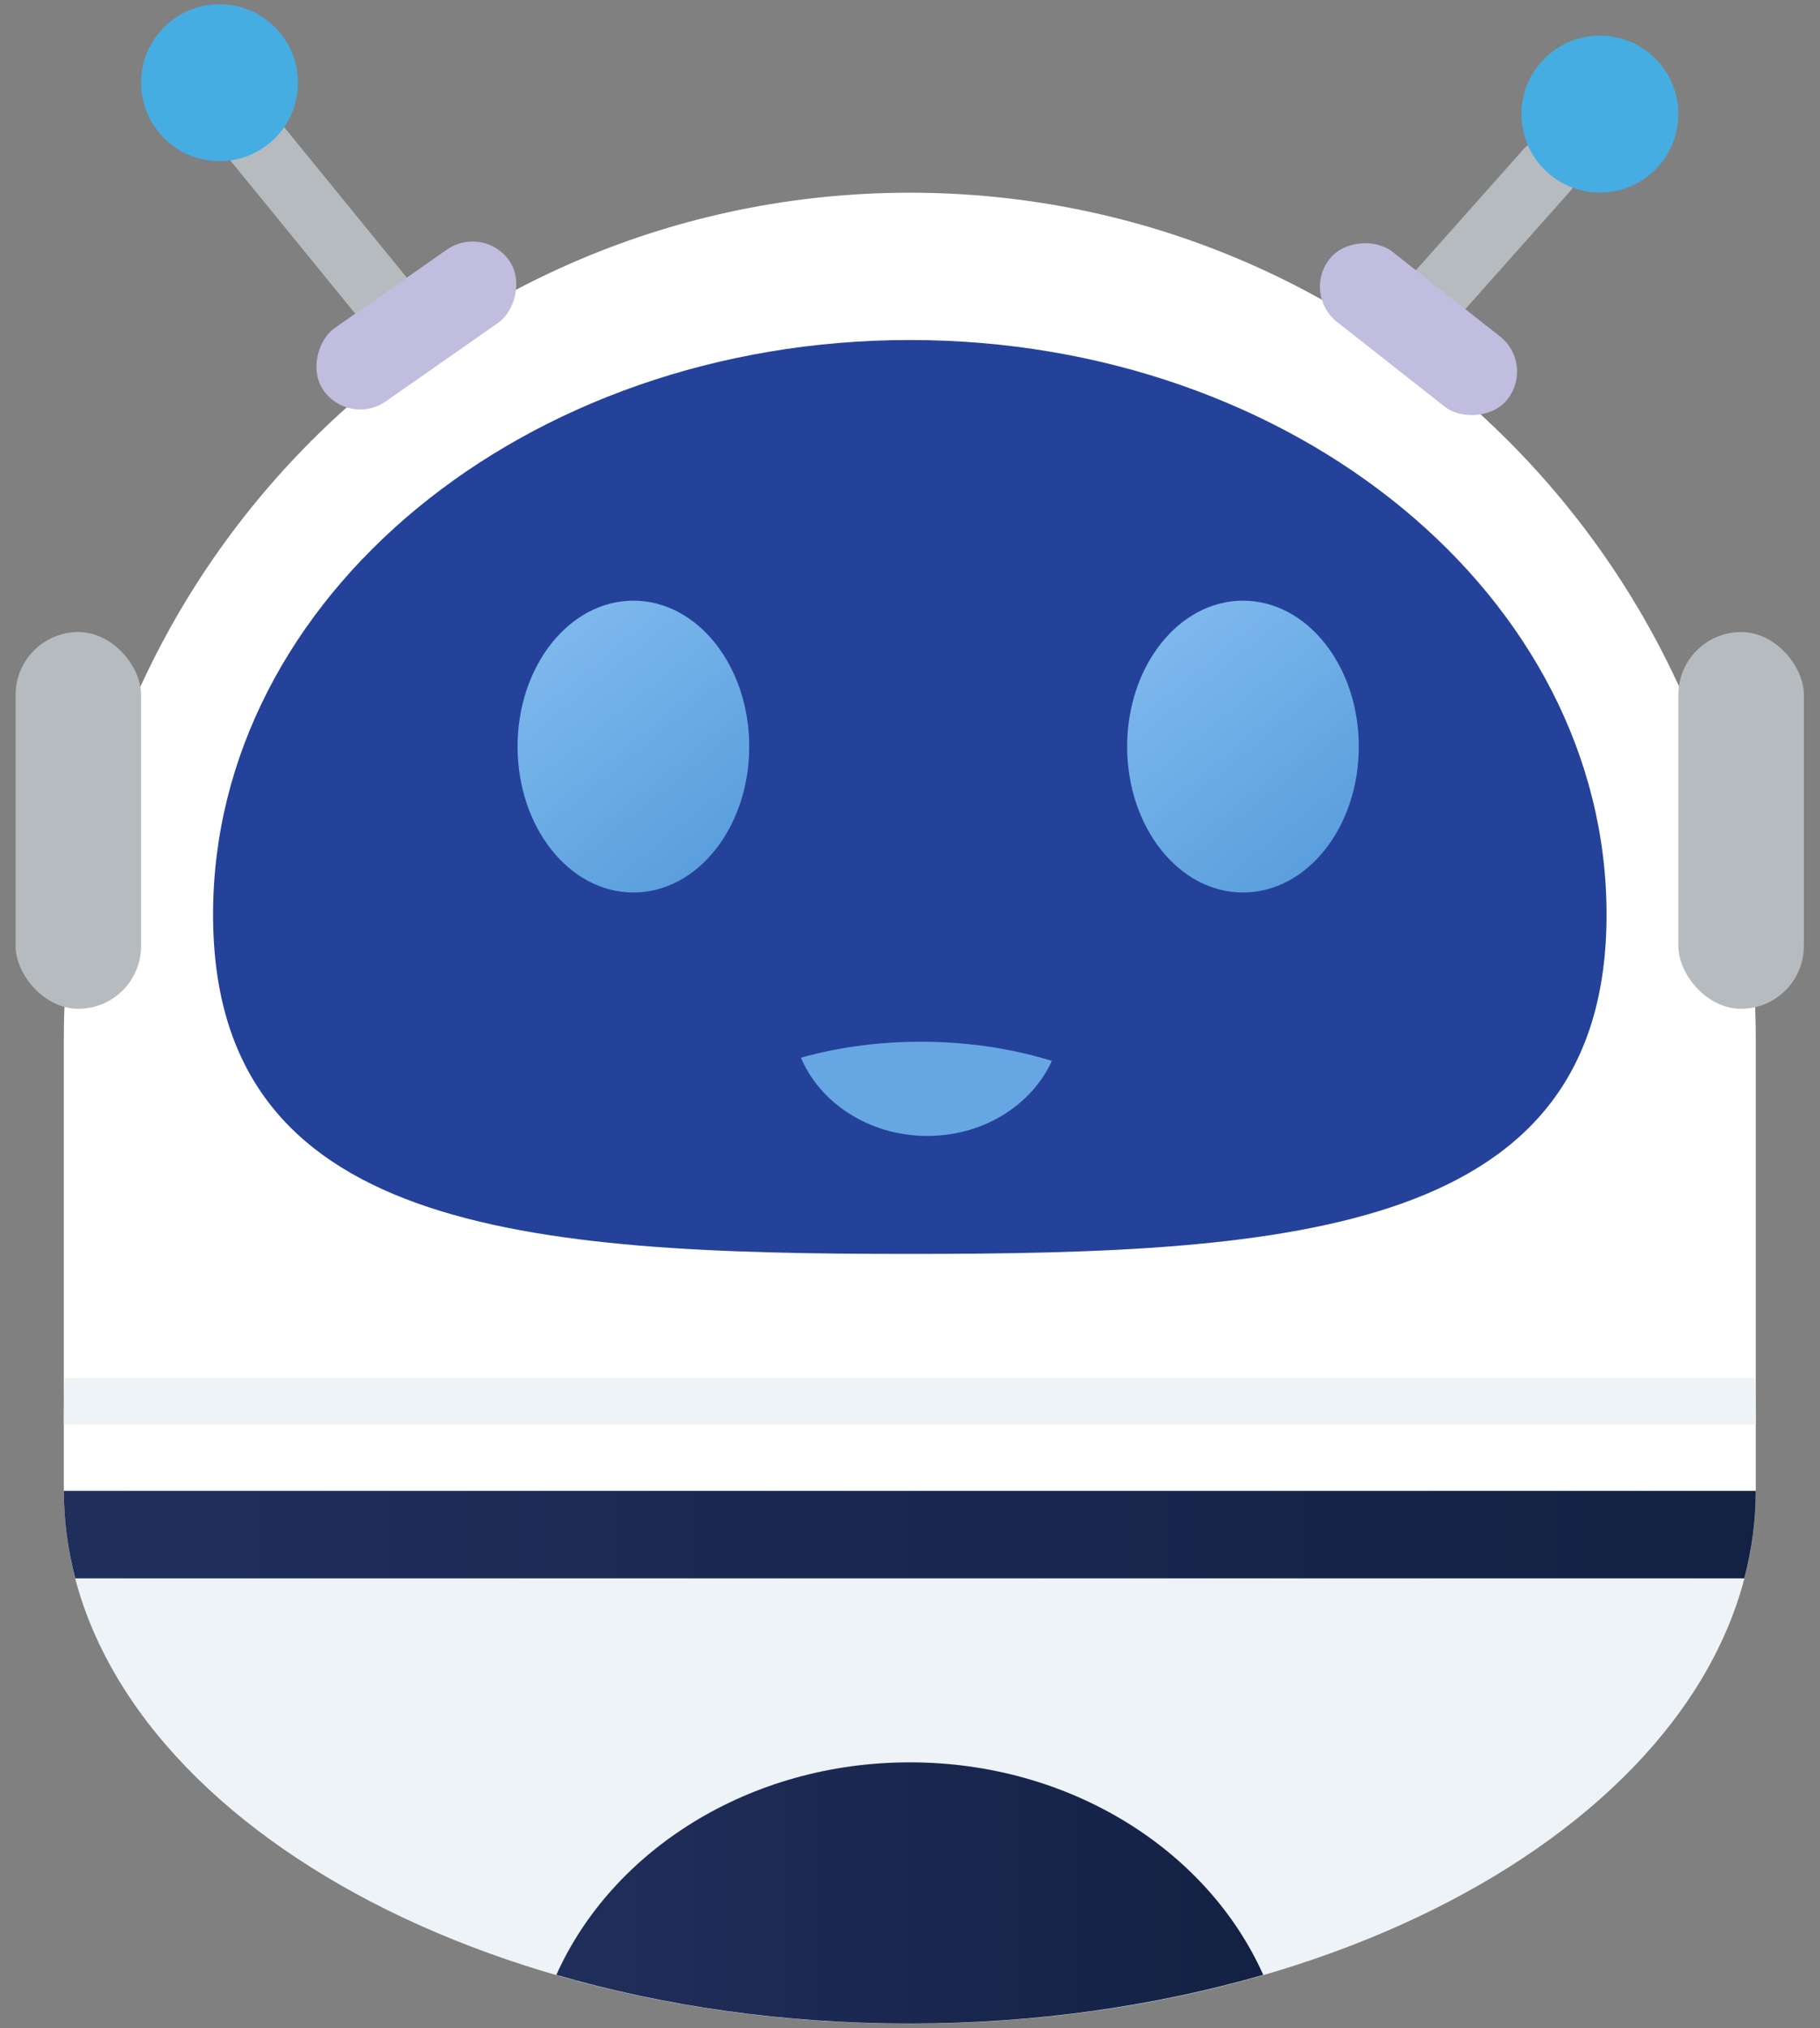<svg width="44" height="49" viewBox="0 0 44 49" fill="none" xmlns="http://www.w3.org/2000/svg">
<rect x="0" y="0" width="44" height="49" fill="#808080" stroke="none"/>
<path d="M42.447 36.023V25.108C42.447 13.811 33.292 4.656 21.995 4.656C10.698 4.656 1.543 13.811 1.543 25.108V36.023H42.447Z" fill="white"/>
<path d="M1.574 33.297C1.552 33.666 1.543 34.039 1.543 34.416H42.447C42.447 34.039 42.438 33.666 42.416 33.297H1.574Z" fill="#EDF3F6"/>
<path d="M38.84 22.097C38.84 14.43 31.3 8.215 21.996 8.215C12.691 8.215 5.151 14.43 5.151 22.097C5.151 29.765 12.691 30.296 21.996 30.296C31.3 30.296 38.84 29.765 38.84 22.097Z" fill="#25429B"/>
<path d="M42.447 36.023C42.447 43.133 33.292 48.895 21.995 48.895C10.698 48.895 1.543 43.133 1.543 36.023H42.447Z" fill="#EDF3F6"/>
<path d="M42.171 38.134C42.351 37.445 42.447 36.743 42.447 36.023H1.543C1.543 36.743 1.64 37.449 1.819 38.134H42.175H42.171Z" fill="url(#paint0_linear_16325_29216)"/>
<path d="M18.113 18.038C18.113 16.091 16.862 14.513 15.313 14.513C13.764 14.513 12.513 16.091 12.513 18.038C12.513 19.986 13.764 21.564 15.313 21.564C16.862 21.564 18.113 19.986 18.113 18.038Z" fill="url(#paint1_linear_16325_29216)"/>
<path d="M32.85 18.038C32.85 16.091 31.599 14.513 30.05 14.513C28.501 14.513 27.25 16.091 27.25 18.038C27.25 19.986 28.501 21.564 30.05 21.564C31.599 21.564 32.85 19.986 32.85 18.038Z" fill="url(#paint2_linear_16325_29216)"/>
<path d="M13.45 47.715C16.053 48.47 18.945 48.891 21.995 48.891C25.046 48.891 27.938 48.465 30.54 47.715C29.197 44.709 25.88 42.58 21.995 42.58C18.111 42.58 14.798 44.709 13.45 47.715Z" fill="url(#paint3_linear_16325_29216)"/>
<path d="M25.43 25.632C24.509 25.348 23.485 25.183 22.402 25.17C21.319 25.156 20.29 25.296 19.363 25.555C19.826 26.645 20.994 27.427 22.373 27.445C23.752 27.462 24.938 26.71 25.43 25.632Z" fill="#66A7E3"/>
<rect x="40.576" y="15.271" width="3.034" height="9.102" rx="1.517" fill="#B5BBBE"/>
<rect x="0.377" y="15.271" width="3.034" height="9.102" rx="1.517" fill="#B5BBBE"/>
<rect x="4.891" y="3.046" width="1.517" height="7.078" rx="0.758" transform="rotate(-39.203 4.891 3.046)" fill="#B5BBBE"/>
<rect x="37.33" y="3.044" width="1.517" height="6.529" rx="0.758" transform="rotate(41.647 37.33 3.044)" fill="#B5BBBE"/>
<rect x="11.692" y="5.411" width="2.16" height="5.476" rx="1.08" transform="rotate(55.063 11.692 5.411)" fill="#C0BDDF"/>
<rect x="37.113" y="8.797" width="2.16" height="5.476" rx="1.08" transform="rotate(128.193 37.113 8.797)" fill="#C0BDDF"/>
<circle cx="5.307" cy="1.998" r="1.896" fill="#45ADE2"/>
<circle cx="38.679" cy="2.756" r="1.896" fill="#45ADE2"/>
<defs>
<linearGradient id="paint0_linear_16325_29216" x1="1.543" y1="37.076" x2="42.447" y2="37.076" gradientUnits="userSpaceOnUse">
<stop stop-color="#202E5B"/>
<stop offset="1" stop-color="#132144"/>
</linearGradient>
<linearGradient id="paint1_linear_16325_29216" x1="12.162" y1="15.465" x2="17.301" y2="21.771" gradientUnits="userSpaceOnUse">
<stop stop-color="#81BBEF"/>
<stop offset="1" stop-color="#569BDB"/>
</linearGradient>
<linearGradient id="paint2_linear_16325_29216" x1="26.899" y1="15.465" x2="32.043" y2="21.772" gradientUnits="userSpaceOnUse">
<stop stop-color="#81BBEF"/>
<stop offset="1" stop-color="#569BDB"/>
</linearGradient>
<linearGradient id="paint3_linear_16325_29216" x1="13.45" y1="45.736" x2="30.536" y2="45.736" gradientUnits="userSpaceOnUse">
<stop stop-color="#202E5B"/>
<stop offset="1" stop-color="#132144"/>
</linearGradient>
</defs>
</svg>
